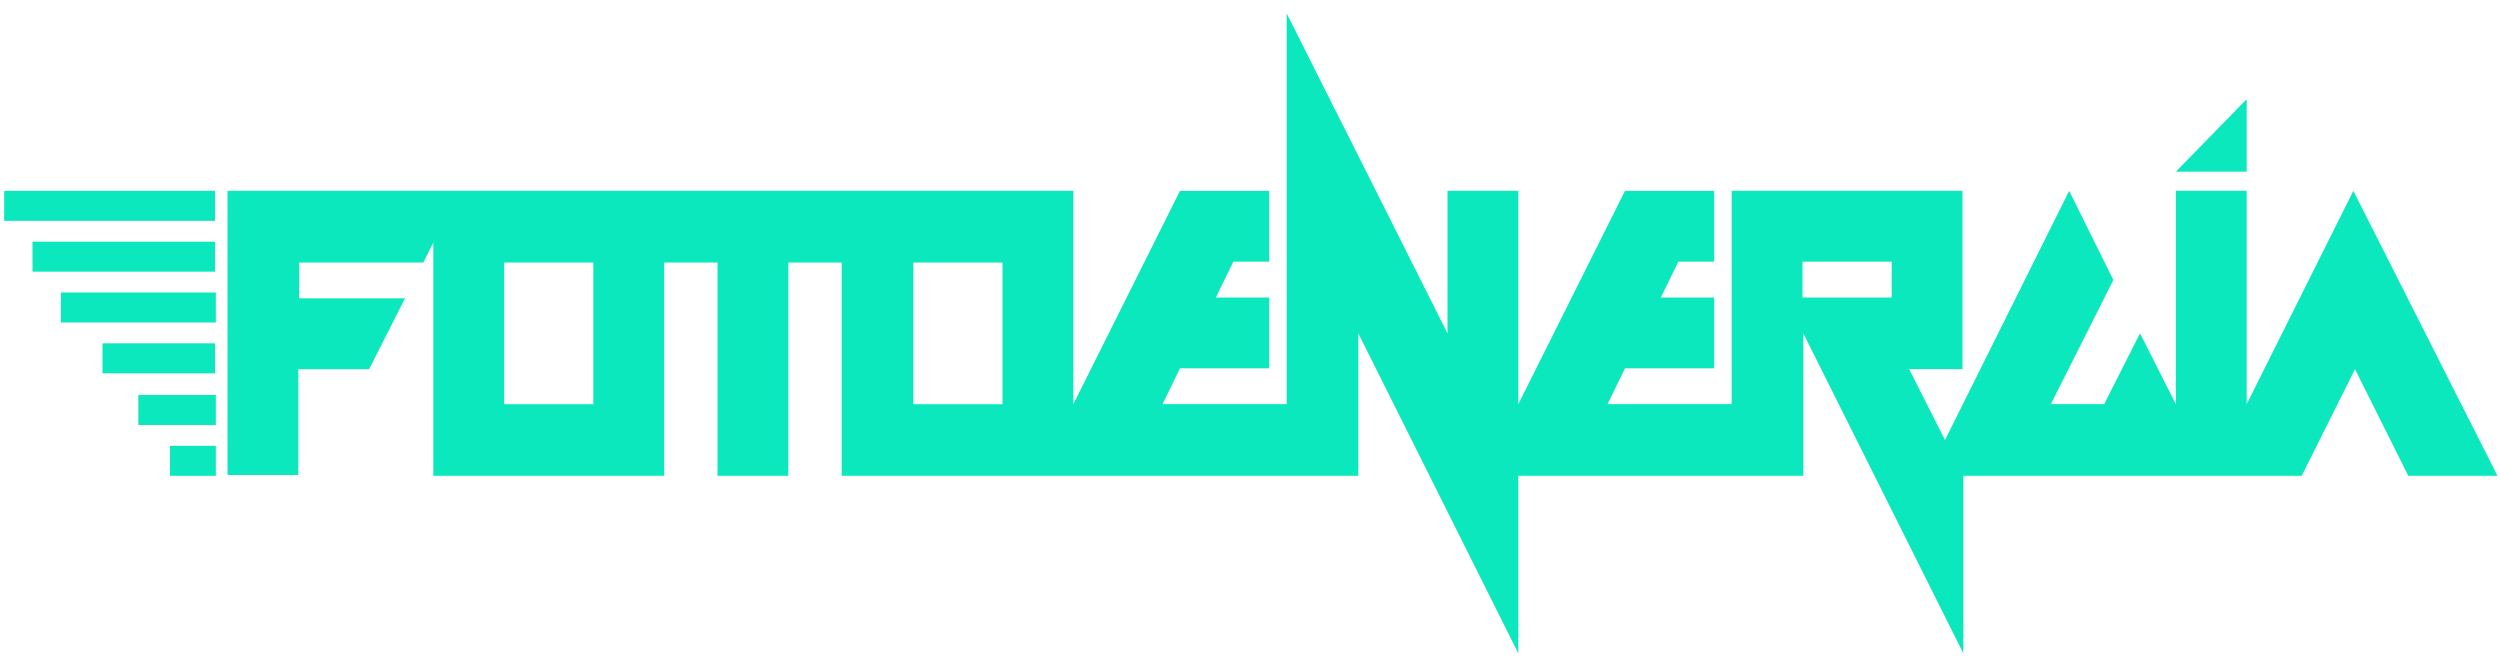 <?xml version="1.0" encoding="utf-8"?>
<!-- Generator: Adobe Illustrator 23.1.1, SVG Export Plug-In . SVG Version: 6.00 Build 0)  -->
<svg version="1.1" id="Capa_1" xmlns="http://www.w3.org/2000/svg" xmlns:xlink="http://www.w3.org/1999/xlink" x="0px" y="0px"
	 viewBox="0 0 300 80" style="enable-background:new 0 0 300 80;" xml:space="preserve">
<style type="text/css">
	.st0{fill:#0CE8BD;}
</style>
<g>
	<path class="st0" d="M282.4,22.9l-12.8,25.6V22.9h-8.5v25.6l-4.3-8.5l-4.3,8.5h-6.4l7.5-14.9l-5.3-10.7l-14.9,29.9l-4.3-8.5h6.4
		V22.9h-27.7v25.6h-14.9l2.1-4.3h10.7v-8.5h-6.4l2.1-4.3h4.3v-8.5h-10.7l-12.8,25.6V22.9h-8.5V40L154.4,1.6v46.9h-14.9l2.1-4.3h10.7
		v-8.5h-6.4l2.1-4.3h4.3v-8.5h-10.7l-12.8,25.6V22.9h-25.6h-2.1H79.7h-2.1H55.1H52H27.3v34.1h8.5V44.3h8.5l4.3-8.5H35.9v-4.3h14.9
		l1.2-2.4v28h27.7V31.5h6.4v25.6h8.5V31.5h6.4v25.6h23.5h4.3h25.6h4.3h4.3V40l19.2,38.4V57.1h25.6h4.3h4.3V40l19.2,38.4V57.1h25.6
		h4.3h0h4.3h6.4l6.4-12.8l6.4,12.8h10.7L282.4,22.9z M71.2,48.5H60.5V31.5h10.7V48.5z M120.3,48.5h-10.7V31.5h10.7V48.5z M227,35.7
		h-10.7v-4.3H227V35.7z"/>
	<rect x="0.5" y="22.9" class="st0" width="25.3" height="3.6"/>
	<rect x="3.9" y="29" class="st0" width="21.9" height="3.6"/>
	<rect x="7.3" y="35.1" class="st0" width="18.6" height="3.6"/>
	<rect x="12.3" y="41.2" class="st0" width="13.5" height="3.6"/>
	<rect x="16.6" y="47.4" class="st0" width="9.3" height="3.6"/>
	<rect x="20.4" y="53.5" class="st0" width="5.5" height="3.6"/>
	<polygon class="st0" points="269.6,11.9 261.1,20.6 269.6,20.6 	"/>
</g>
</svg>

